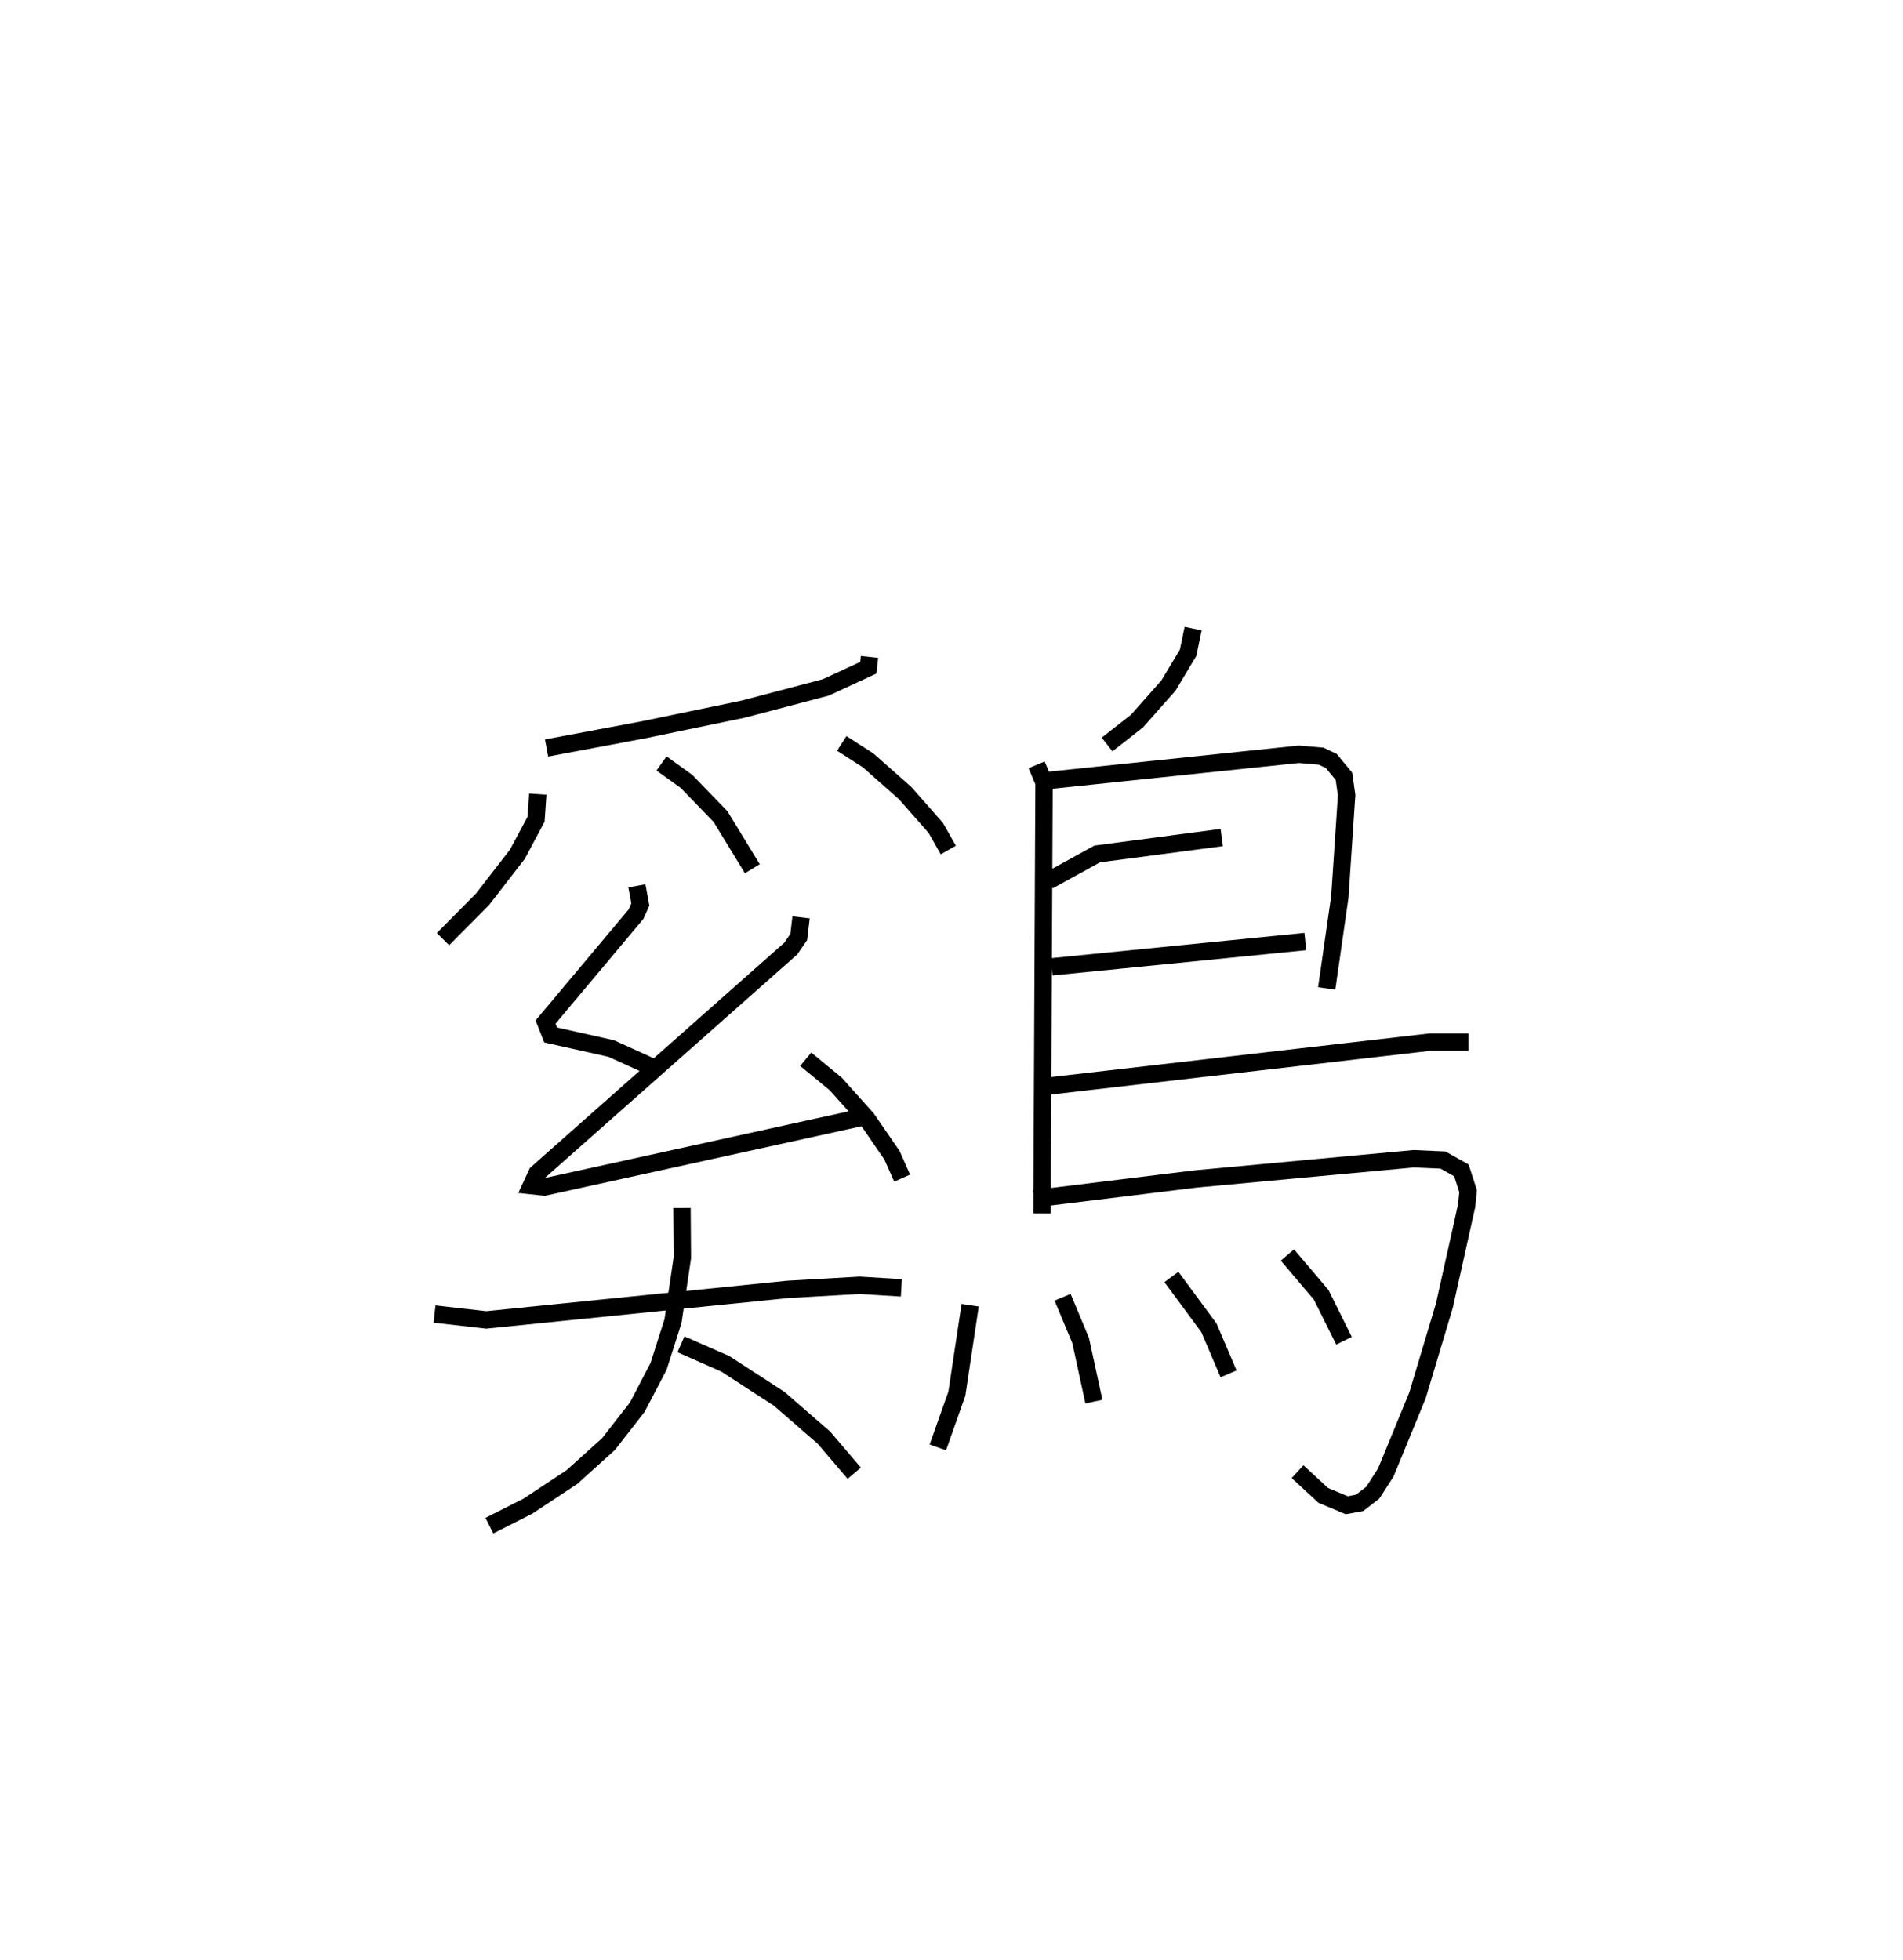 <?xml version="1.0" encoding="utf-8" ?>
<svg baseProfile="full" height="112.79" version="1.1" width="109.497" xmlns="http://www.w3.org/2000/svg" xmlns:ev="http://www.w3.org/2001/xml-events" xmlns:xlink="http://www.w3.org/1999/xlink"><defs /><rect fill="white" height="112.79" width="109.497" x="0" y="0" /><path d="M29.146,25 m0.0,0.0 m20.885,12.8 l-0.068,0.623 -2.449,1.133 l-4.76,1.252 -5.718,1.185 l-5.587,1.048 m-0.506,2.653 l-0.1,1.45 -1.073,2.01 l-2.002,2.587 -2.278,2.298 m12.573,-10.109 l1.438,1.033 1.953,2.02 l1.836,3.004 m5.144,-7.21 l1.515,0.974 2.133,1.885 l1.762,2.004 0.722,1.272 m-17.919,2.061 l0.197,1.072 -0.248,0.558 l-5.204,6.208 0.293,0.743 l3.485,0.78 2.347,1.066 m8.576,-8.613 l-0.134,1.126 -0.458,0.669 l-14.604,12.933 -0.328,0.708 l0.752,0.081 18.378,-4.036 m-3.338,-3.317 l1.727,1.424 1.798,2.007 l1.437,2.091 0.587,1.319 m-26.909,7.821 l2.98,0.338 17.35,-1.757 l4.136,-0.236 2.397,0.148 m-12.624,-4.597 l0.022,2.858 -0.537,3.65 l-0.833,2.611 -1.227,2.349 l-1.649,2.114 -2.106,1.901 l-2.54,1.678 -2.211,1.118 m11.022,-10.435 l2.554,1.125 3.1,2.012 l2.58,2.242 1.738,2.04 m19.499,-48.601 l-0.289,1.39 -1.129,1.884 l-1.808,2.044 -1.726,1.35 m-4.053,1.17 l0.426,1.019 -0.117,24.797 m0.404,-24.921 l14.371,-1.503 1.286,0.11 l0.583,0.276 0.73,0.884 l0.154,1.084 -0.392,5.859 l-0.755,5.263 m-16.002,-6.199 l2.795,-1.539 7.169,-0.947 m-9.787,7.44 l14.594,-1.454 m-14.689,8.307 l21.876,-2.521 2.203,-0 m-24.997,9.018 l9.3,-1.143 12.546,-1.163 l1.683,0.074 1.061,0.597 l0.386,1.198 -0.087,0.845 l-1.283,5.749 -1.543,5.152 l-1.824,4.439 -0.746,1.157 l-0.759,0.59 -0.741,0.138 l-1.352,-0.566 -1.479,-1.367 m-18.839,-9.577 l-0.766,5.094 -1.093,3.087 m7.178,-8.639 l1.038,2.485 0.763,3.52 m4.46,-7.173 l2.159,2.925 1.13,2.65 m3.385,-6.84 l1.943,2.291 1.313,2.643 " fill="none" stroke="black" stroke-width="1" /></svg>